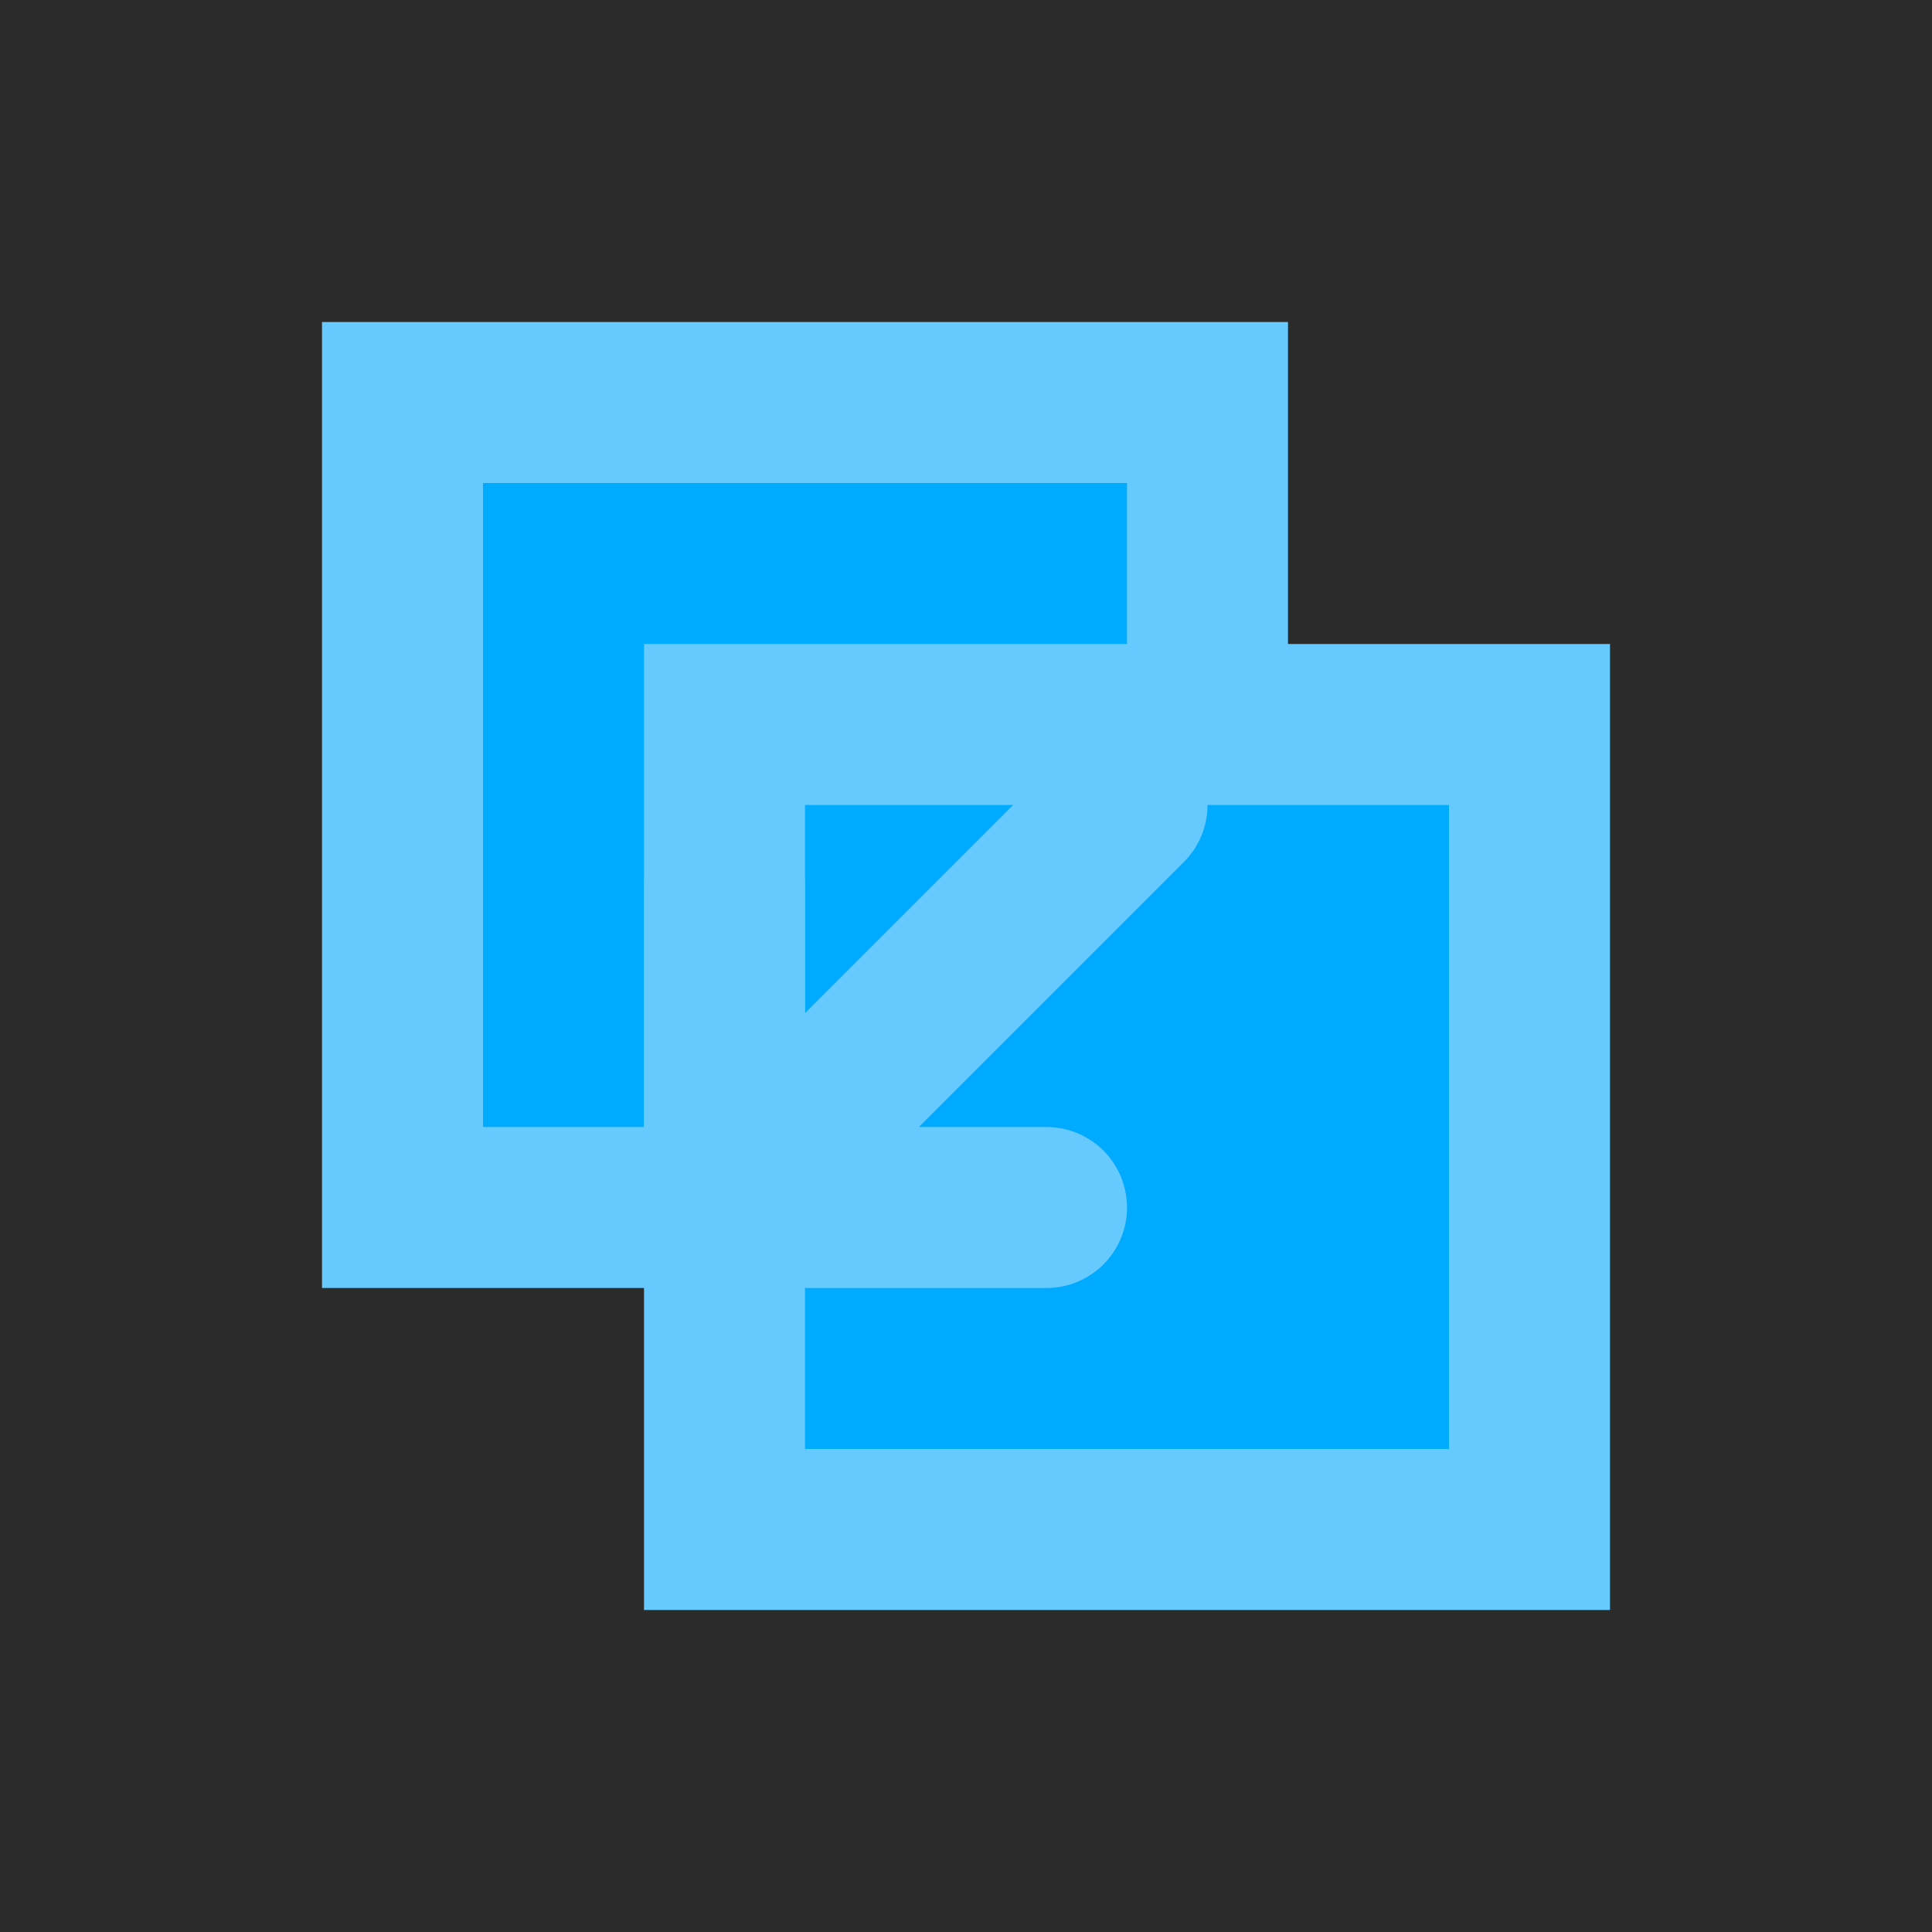 <svg xmlns="http://www.w3.org/2000/svg" width="24" height="24" viewBox="0 0 24 24">
  <!-- Dark background for the icon -->
  <rect x="0" y="0" width="24" height="24" fill="#2b2b2b" />
  <!-- Overlapping squares to represent the window state -->
  <path d="M5 5H15V15H5Z" fill="#00aaff" stroke="#66caff" stroke-width="2" />
  <path d="M9 9H19V19H9Z" fill="#00aaff" stroke="#66caff" stroke-width="2" />
  <!-- An inward-pointing arrow to represent restoring -->
  <path d="M14 10l-5 5m0 0v-4m0 4h4" fill="none" stroke="#66caff" stroke-width="2" stroke-linecap="round" stroke-linejoin="round" />
</svg>
